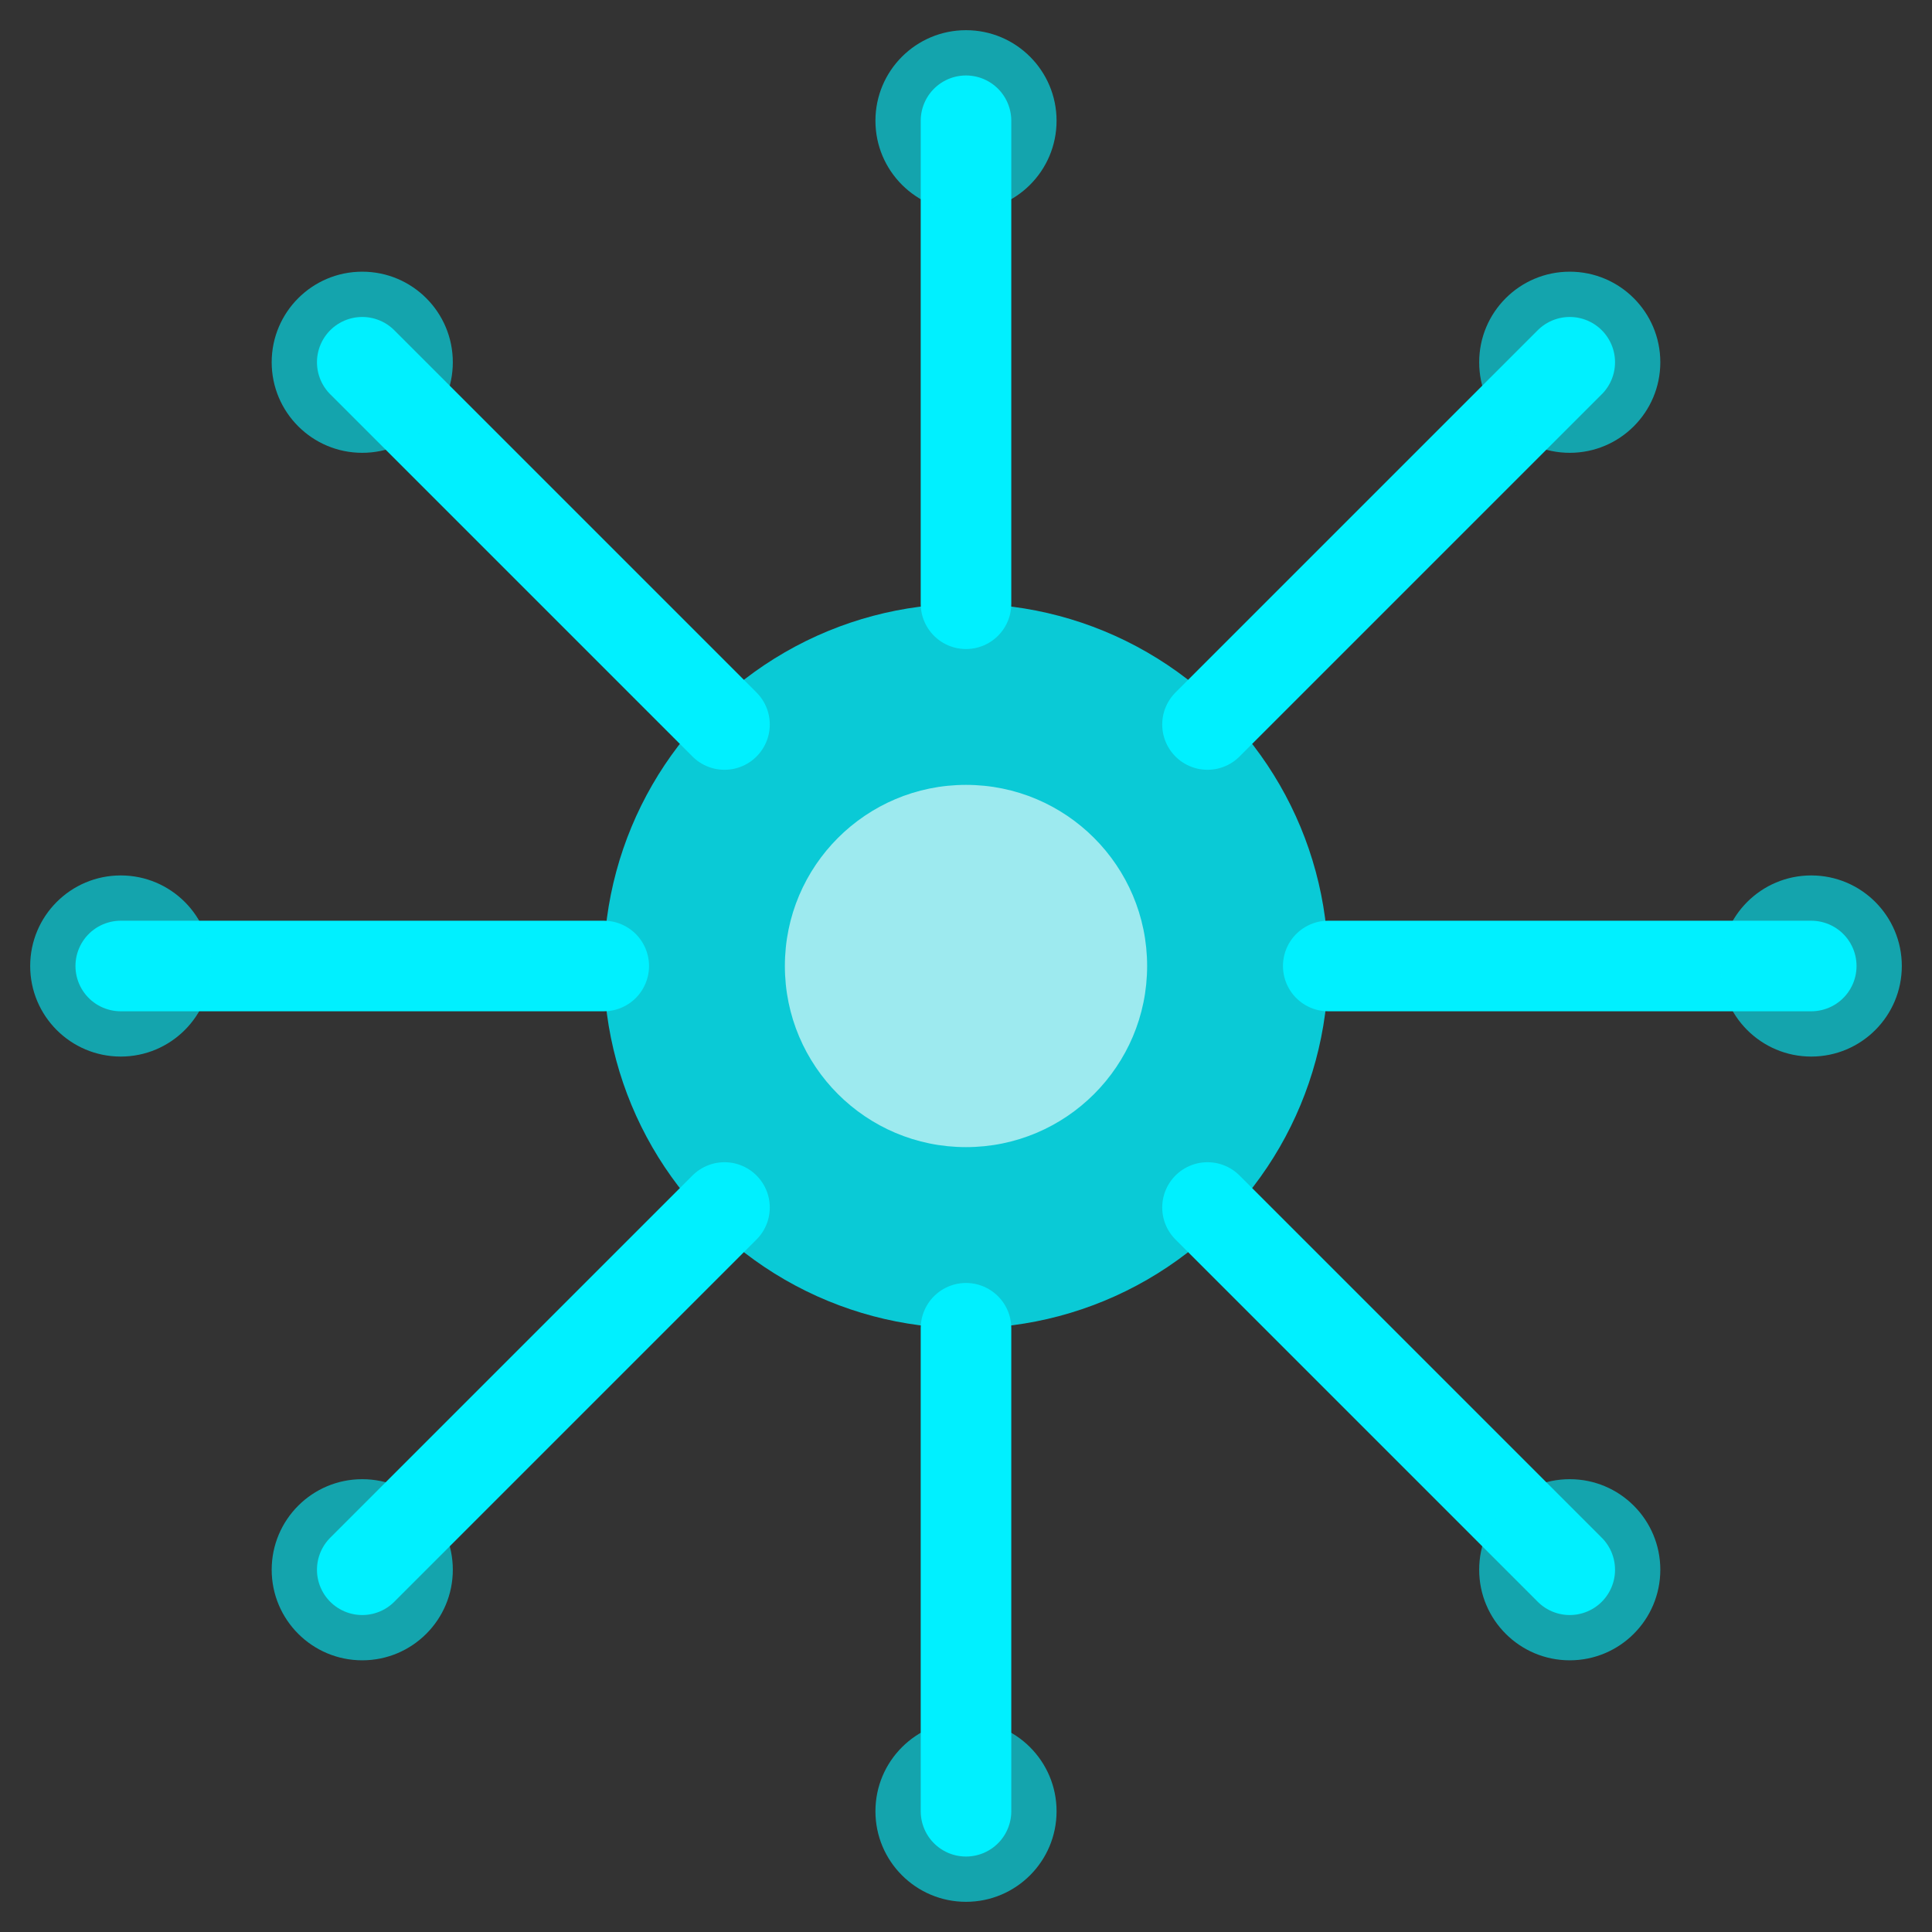<?xml version="1.0" encoding="UTF-8"?>
<svg width="32" height="32" viewBox="0 0 32 32" fill="none" xmlns="http://www.w3.org/2000/svg">
  <rect x="0" y="0" width="32" height="32" fill="#333333" stroke="none"/>
  <!-- Núcleo de la neurona -->
  <circle cx="16" cy="16" r="6" fill="#00F0FF" fill-opacity="0.8"/>
  
  <!-- Dendritas (conexiones) -->
  <path d="M16 10L16 2" stroke="#00F0FF" stroke-width="1.5" stroke-linecap="round"/>
  <path d="M16 30L16 22" stroke="#00F0FF" stroke-width="1.5" stroke-linecap="round"/>
  <path d="M10 16L2 16" stroke="#00F0FF" stroke-width="1.5" stroke-linecap="round"/>
  <path d="M30 16L22 16" stroke="#00F0FF" stroke-width="1.5" stroke-linecap="round"/>
  
  <!-- Conexiones diagonales -->
  <path d="M12 12L6 6" stroke="#00F0FF" stroke-width="1.5" stroke-linecap="round"/>
  <path d="M26 26L20 20" stroke="#00F0FF" stroke-width="1.5" stroke-linecap="round"/>
  <path d="M12 20L6 26" stroke="#00F0FF" stroke-width="1.5" stroke-linecap="round"/>
  <path d="M26 6L20 12" stroke="#00F0FF" stroke-width="1.5" stroke-linecap="round"/>
  
  <!-- Pequeños puntos en los extremos -->
  <circle cx="2" cy="16" r="1.5" fill="#00F0FF" fill-opacity="0.6"/>
  <circle cx="30" cy="16" r="1.5" fill="#00F0FF" fill-opacity="0.6"/>
  <circle cx="16" cy="2" r="1.5" fill="#00F0FF" fill-opacity="0.6"/>
  <circle cx="16" cy="30" r="1.5" fill="#00F0FF" fill-opacity="0.6"/>
  <circle cx="6" cy="6" r="1.5" fill="#00F0FF" fill-opacity="0.6"/>
  <circle cx="26" cy="6" r="1.5" fill="#00F0FF" fill-opacity="0.6"/>
  <circle cx="6" cy="26" r="1.5" fill="#00F0FF" fill-opacity="0.6"/>
  <circle cx="26" cy="26" r="1.5" fill="#00F0FF" fill-opacity="0.6"/>
  
  <!-- Brillo central -->
  <circle cx="16" cy="16" r="3" fill="white" fill-opacity="0.6"/>
</svg>
